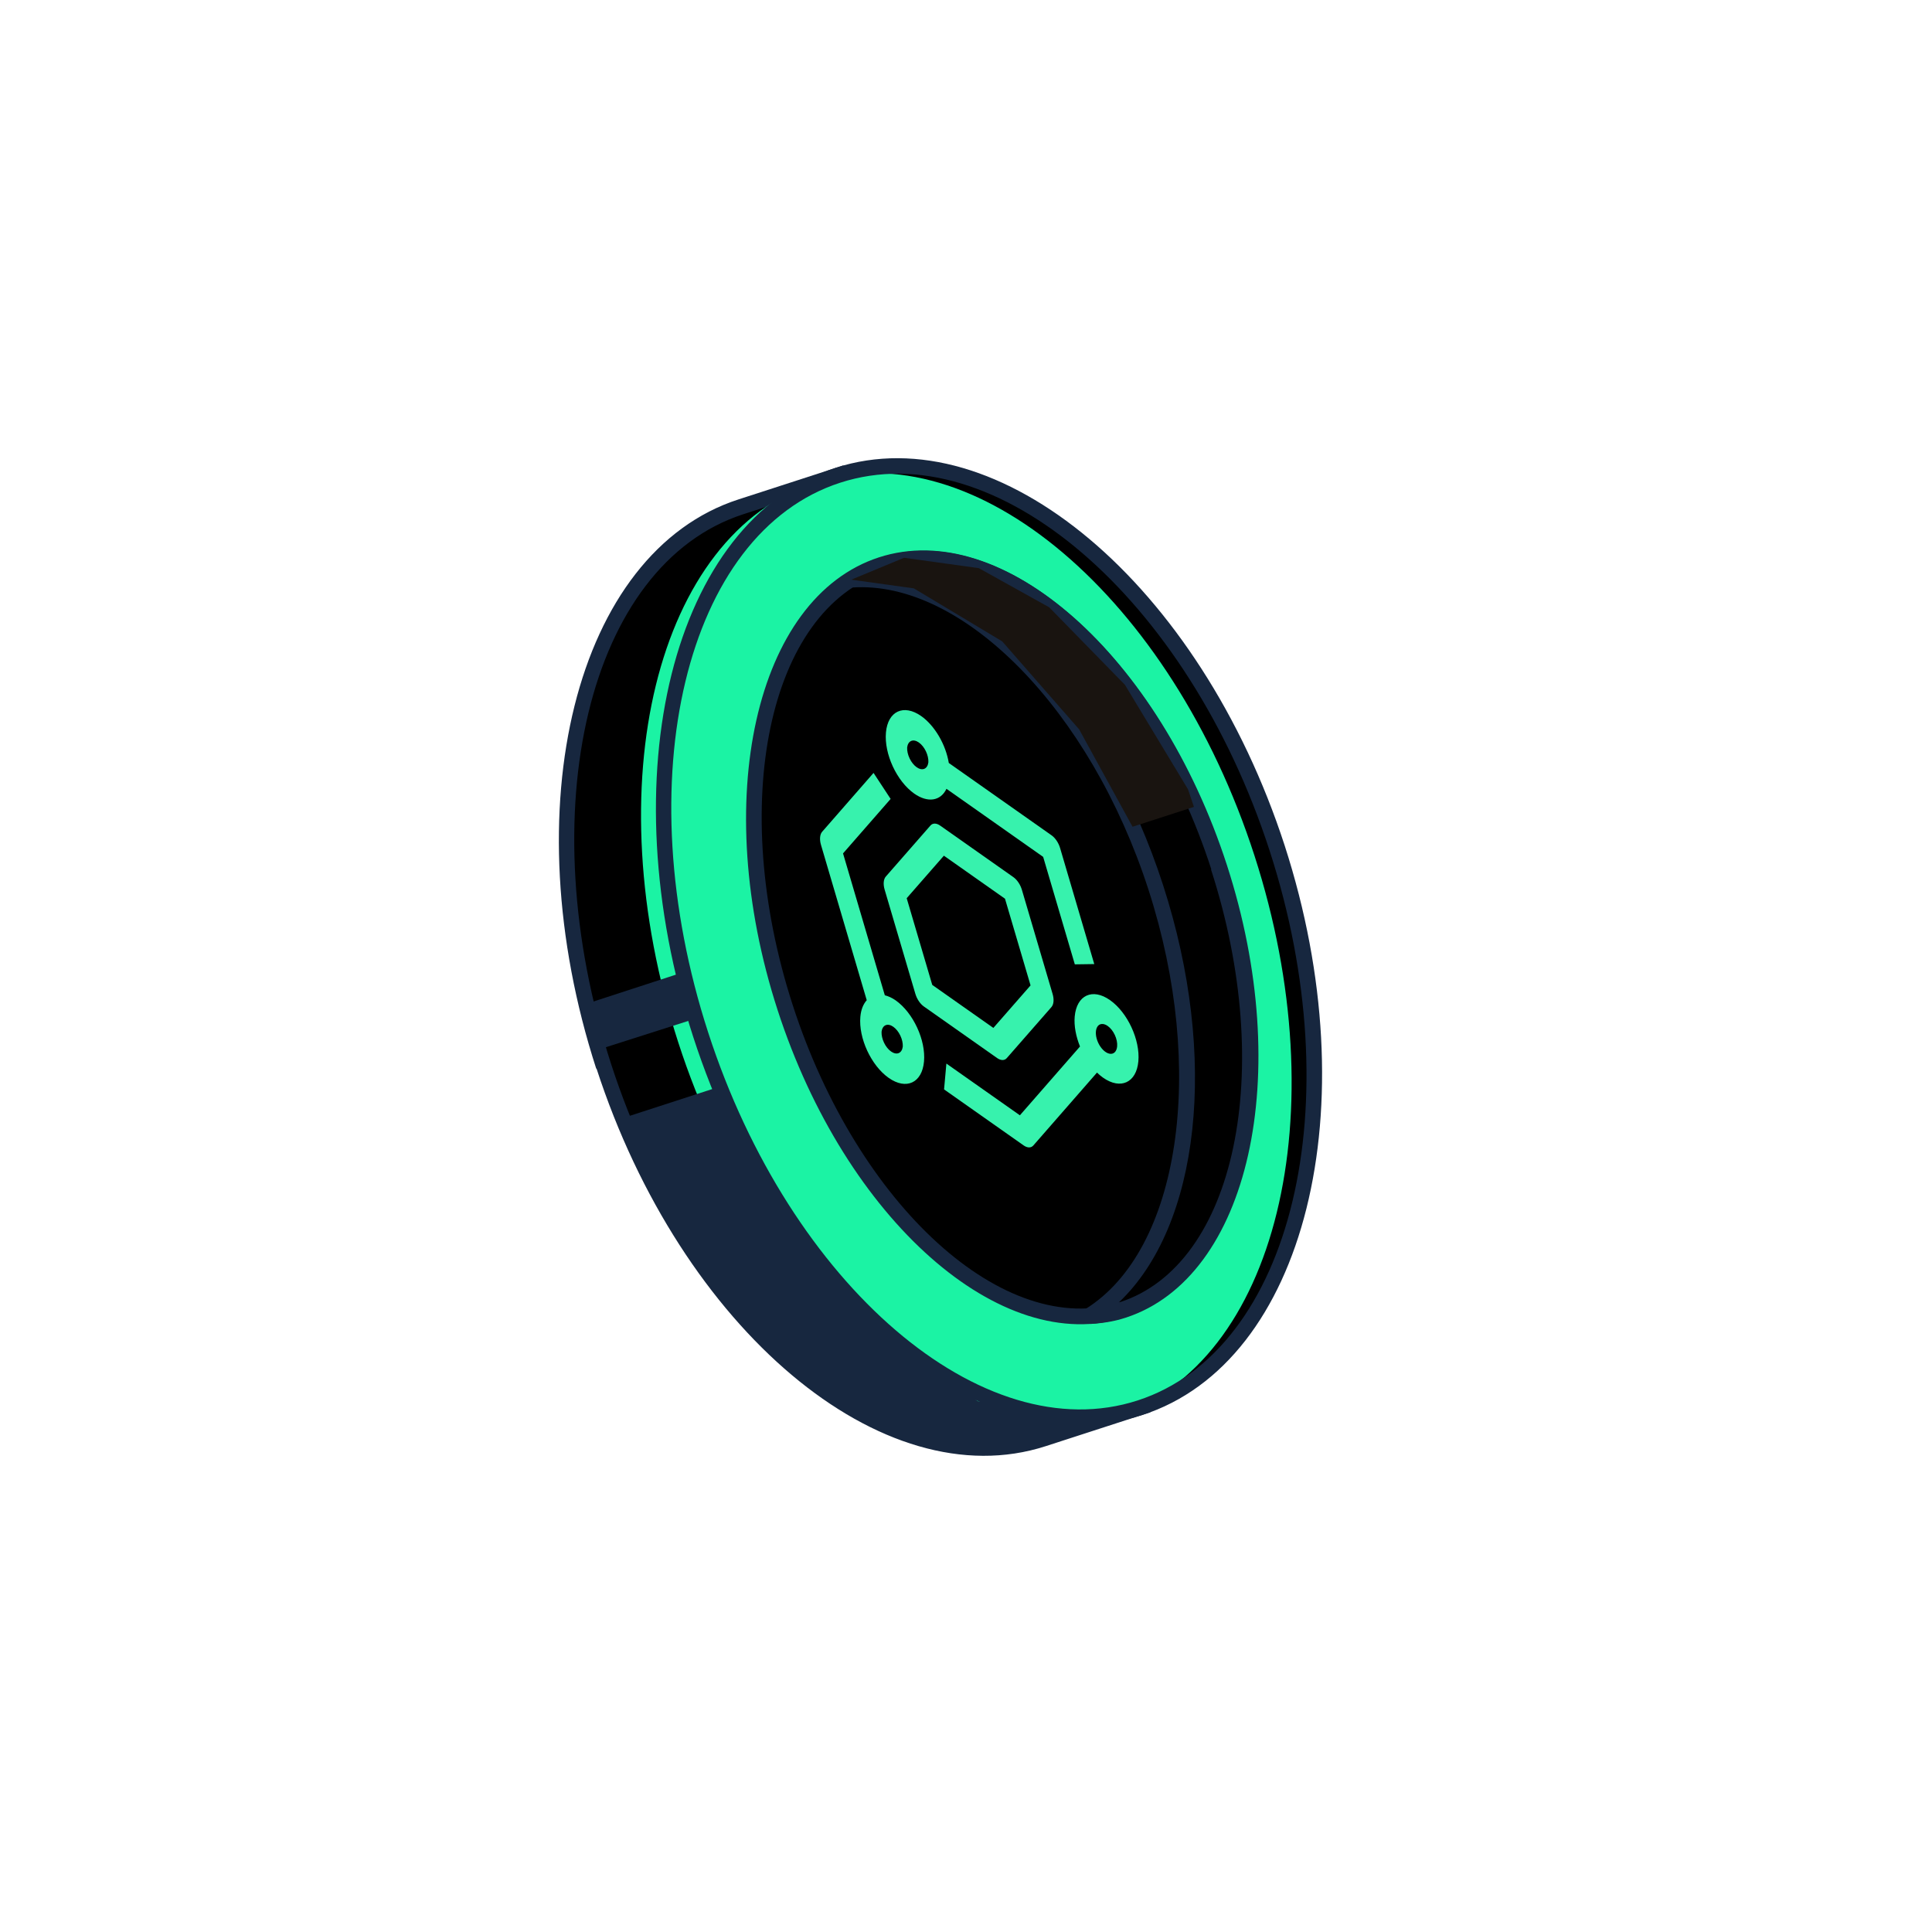 <svg width="242" height="242" viewBox="0 0 242 242" fill="none" xmlns="http://www.w3.org/2000/svg">
<path d="M141.698 172.873C153.017 160.277 156.026 135.525 147.839 110.197C139.653 84.868 122.669 66.6 106.087 63.036L104.963 59.566L92.806 63.523C72.886 69.988 65.198 101.358 75.632 133.626C86.066 165.894 110.719 186.81 130.639 180.346L142.796 176.388L141.672 172.918L141.698 172.873Z" fill="black"/>
<path d="M74.689 133.879C64.092 101.15 72.079 69.155 92.507 62.554L105.633 58.298L106.9 62.157C124.027 66.159 140.843 85.249 148.789 109.826C156.781 134.429 154.383 159.717 142.83 173.037L144.097 176.895L130.971 181.15C110.543 187.752 85.339 166.516 74.716 133.833L74.689 133.879ZM104.318 60.789L93.085 64.42C73.699 70.703 66.277 101.614 76.555 133.302C86.834 164.989 110.954 185.659 130.34 179.377L141.573 175.745L140.593 172.664L140.95 172.257C152.322 159.57 154.738 134.782 146.889 110.568C139.04 86.354 122.558 67.641 105.884 64.023L105.345 63.895L104.364 60.815L104.318 60.789Z" fill="#17273F"/>
<path d="M142.822 176.343C122.903 182.807 98.25 161.891 87.816 129.623C77.381 97.356 85.069 65.985 104.989 59.52C124.909 53.056 149.562 73.972 159.996 106.24C170.43 138.508 162.742 169.878 142.822 176.343Z" fill="black"/>
<path d="M139.958 177.267C120.038 183.733 95.385 162.816 84.951 130.548C74.517 98.28 82.205 66.91 102.125 60.445C122.045 53.98 146.697 74.897 157.131 107.164C167.566 139.432 159.878 170.803 139.958 177.267Z" fill="#1BF3A4"/>
<path d="M86.845 129.923C76.248 97.193 84.235 65.198 104.662 58.597C125.09 51.996 150.295 73.232 160.918 105.915C171.515 138.645 163.527 170.639 143.1 177.24C122.672 183.842 97.468 162.606 86.845 129.923ZM159.025 106.539C148.746 74.852 124.626 54.181 105.24 60.464C85.855 66.747 78.432 97.657 88.711 129.345C98.99 161.032 123.11 181.703 142.496 175.42C161.882 169.137 169.304 138.227 159.025 106.539Z" fill="#17273F"/>
<path d="M140.61 164.031C125.618 168.864 106.698 151.931 98.322 126.187C89.947 100.443 95.386 75.623 110.332 70.763C125.325 65.929 144.245 82.861 152.621 108.606C160.996 134.35 155.557 159.171 140.61 164.031Z" fill="black"/>
<path d="M97.399 126.511C88.887 100.259 94.599 74.861 110.08 69.818C125.561 64.776 145.079 82.054 153.59 108.306C162.102 134.558 156.39 159.957 140.909 164.999C125.428 170.042 105.91 152.764 97.399 126.511ZM151.697 108.93C143.55 83.746 125.116 67.033 110.704 71.711C96.219 76.409 91.144 100.704 99.292 125.887C107.439 151.071 125.873 167.784 140.331 163.133C154.816 158.435 159.89 134.14 151.743 108.956L151.697 108.93Z" fill="#17273F"/>
<path d="M152.666 108.632C144.291 82.888 125.397 65.909 110.378 70.789C109.019 71.231 107.791 71.871 106.629 72.61C120.794 71.652 137.149 87.717 144.758 111.179C152.366 134.641 148.511 157.249 136.496 164.783C137.906 164.677 139.297 164.499 140.61 164.031C155.603 159.197 160.996 134.35 152.62 108.606L152.666 108.632Z" fill="black"/>
<path d="M134.376 164.845L136 163.943C147.79 156.586 151.144 133.996 143.861 111.457C136.578 88.919 120.592 72.638 106.737 73.591L104.49 73.765L106.178 71.796C107.611 70.907 108.885 70.294 110.172 69.871C125.653 64.829 145.171 82.107 153.682 108.359C162.194 134.611 156.482 160.01 141.001 165.052C139.715 165.475 138.344 165.725 136.624 165.836L134.441 164.944L134.376 164.845ZM151.724 108.884C143.576 83.7 125.142 66.987 110.704 71.711C110.704 71.711 110.604 71.777 110.559 71.75C124.389 73.603 138.678 89.211 145.682 110.853C152.685 132.494 150.28 153.547 140.14 163.145C140.14 163.145 140.239 163.079 140.285 163.106C154.77 158.408 159.844 134.113 151.697 108.93L151.724 108.884Z" fill="#17273F"/>
<path d="M149.552 101.07L141.861 103.558L135.171 91.356L125.531 80.334L114.462 73.698L106.629 72.609L113.241 69.866L122.608 71.166L131.425 76.072L140.906 85.777L148.804 98.86L149.552 101.07Z" fill="#191410"/>
<path d="M90.136 136.116L77.763 140.131L84.514 153.288L92.76 165.345L105.996 176.298L119.37 181.383L127.293 181.36L136.892 178.01L122.459 175.502L109.364 165.366L95.958 148.123L90.136 136.116Z" fill="#17273F"/>
<path d="M87.006 127.626L74.83 131.51L73.439 125.741L86.203 121.582L87.006 127.626Z" fill="#17273F"/>
<g clip-path="url(#clip0_3_89073)">
<path d="M126.109 132.537L131.7 126.147C131.844 125.983 131.934 125.743 131.96 125.453C131.985 125.163 131.947 124.833 131.847 124.498L128.004 111.467C127.909 111.142 127.76 110.824 127.572 110.543C127.384 110.263 127.164 110.03 126.933 109.867L117.764 103.413C117.293 103.082 116.832 103.079 116.549 103.403L110.958 109.794C110.813 109.956 110.723 110.195 110.696 110.485C110.67 110.776 110.71 111.106 110.81 111.441L114.653 124.473C114.748 124.798 114.898 125.116 115.085 125.396C115.273 125.677 115.493 125.91 115.724 126.072L124.893 132.527C125.124 132.689 125.358 132.776 125.571 132.778C125.784 132.78 125.97 132.697 126.109 132.537ZM116.773 123.368L113.571 112.509L118.23 107.183L125.884 112.571L129.086 123.431L124.427 128.756L116.773 123.368Z" fill="#37F2AD"/>
<path d="M118.554 98.806L130.665 107.332L134.631 120.794L137.067 120.759L132.787 106.228C132.691 105.903 132.542 105.585 132.354 105.304C132.165 105.023 131.945 104.79 131.714 104.628L118.846 95.569C118.657 94.433 118.225 93.259 117.607 92.207C116.989 91.156 116.217 90.28 115.395 89.698C113.197 88.151 111.212 89.07 110.972 91.747C110.731 94.424 112.323 97.862 114.521 99.409C115.343 99.984 116.172 100.235 116.894 100.127C117.616 100.019 118.196 99.558 118.554 98.806ZM113.629 93.618C113.682 93.212 113.864 92.922 114.138 92.808C114.411 92.694 114.755 92.765 115.097 93.006C115.44 93.247 115.755 93.64 115.976 94.102C116.198 94.565 116.309 95.062 116.287 95.489C116.234 95.895 116.052 96.185 115.778 96.299C115.505 96.413 115.161 96.343 114.819 96.101C114.476 95.86 114.161 95.468 113.94 95.005C113.718 94.543 113.607 94.046 113.629 93.618ZM115.74 132.967C115.981 130.29 114.388 126.853 112.19 125.305C111.721 124.975 111.267 124.779 110.832 124.668L105.598 106.896L111.559 100.071L109.419 96.814L102.985 104.181C102.841 104.345 102.751 104.584 102.725 104.874C102.698 105.163 102.737 105.493 102.835 105.828L108.566 125.283C108.143 125.759 107.848 126.447 107.767 127.355C107.526 130.032 109.118 133.469 111.316 135.016C113.514 136.564 115.499 135.644 115.74 132.967ZM110.424 129.226C110.477 128.82 110.659 128.529 110.933 128.415C111.206 128.301 111.55 128.372 111.892 128.613C112.235 128.854 112.55 129.247 112.771 129.71C112.993 130.172 113.104 130.669 113.082 131.096C113.029 131.502 112.847 131.793 112.573 131.907C112.3 132.021 111.956 131.95 111.614 131.709C111.271 131.468 110.956 131.075 110.735 130.612C110.513 130.15 110.402 129.653 110.424 129.226ZM134.617 127.324C134.51 128.507 134.777 129.832 135.279 131.083L127.75 139.701L118.543 133.22L118.252 136.457L128.218 143.472C128.449 143.635 128.682 143.721 128.896 143.723C129.109 143.725 129.294 143.642 129.433 143.483L137.408 134.352C137.651 134.585 137.903 134.801 138.166 134.986C140.364 136.533 142.349 135.614 142.59 132.937C142.831 130.26 141.238 126.822 139.04 125.275C136.843 123.728 134.858 124.647 134.617 127.324ZM139.932 131.066C139.904 131.386 139.798 131.645 139.628 131.809C139.457 131.973 139.231 132.035 138.977 131.986C138.723 131.938 138.452 131.782 138.2 131.538C137.947 131.293 137.724 130.972 137.558 130.614C137.393 130.257 137.292 129.879 137.269 129.528C137.246 129.178 137.302 128.87 137.429 128.645C137.557 128.42 137.75 128.287 137.985 128.264C138.22 128.24 138.486 128.326 138.749 128.512C139.483 129.028 140.012 130.174 139.932 131.066Z" fill="#37F2AD"/>
</g>
<defs>
<clipPath id="clip0_3_89073">
<rect width="52.002" height="52.002" fill="white" transform="matrix(-0.09 0.996 -0.818 -0.576 146.25 107.976)"/>
</clipPath>
</defs>
</svg>
